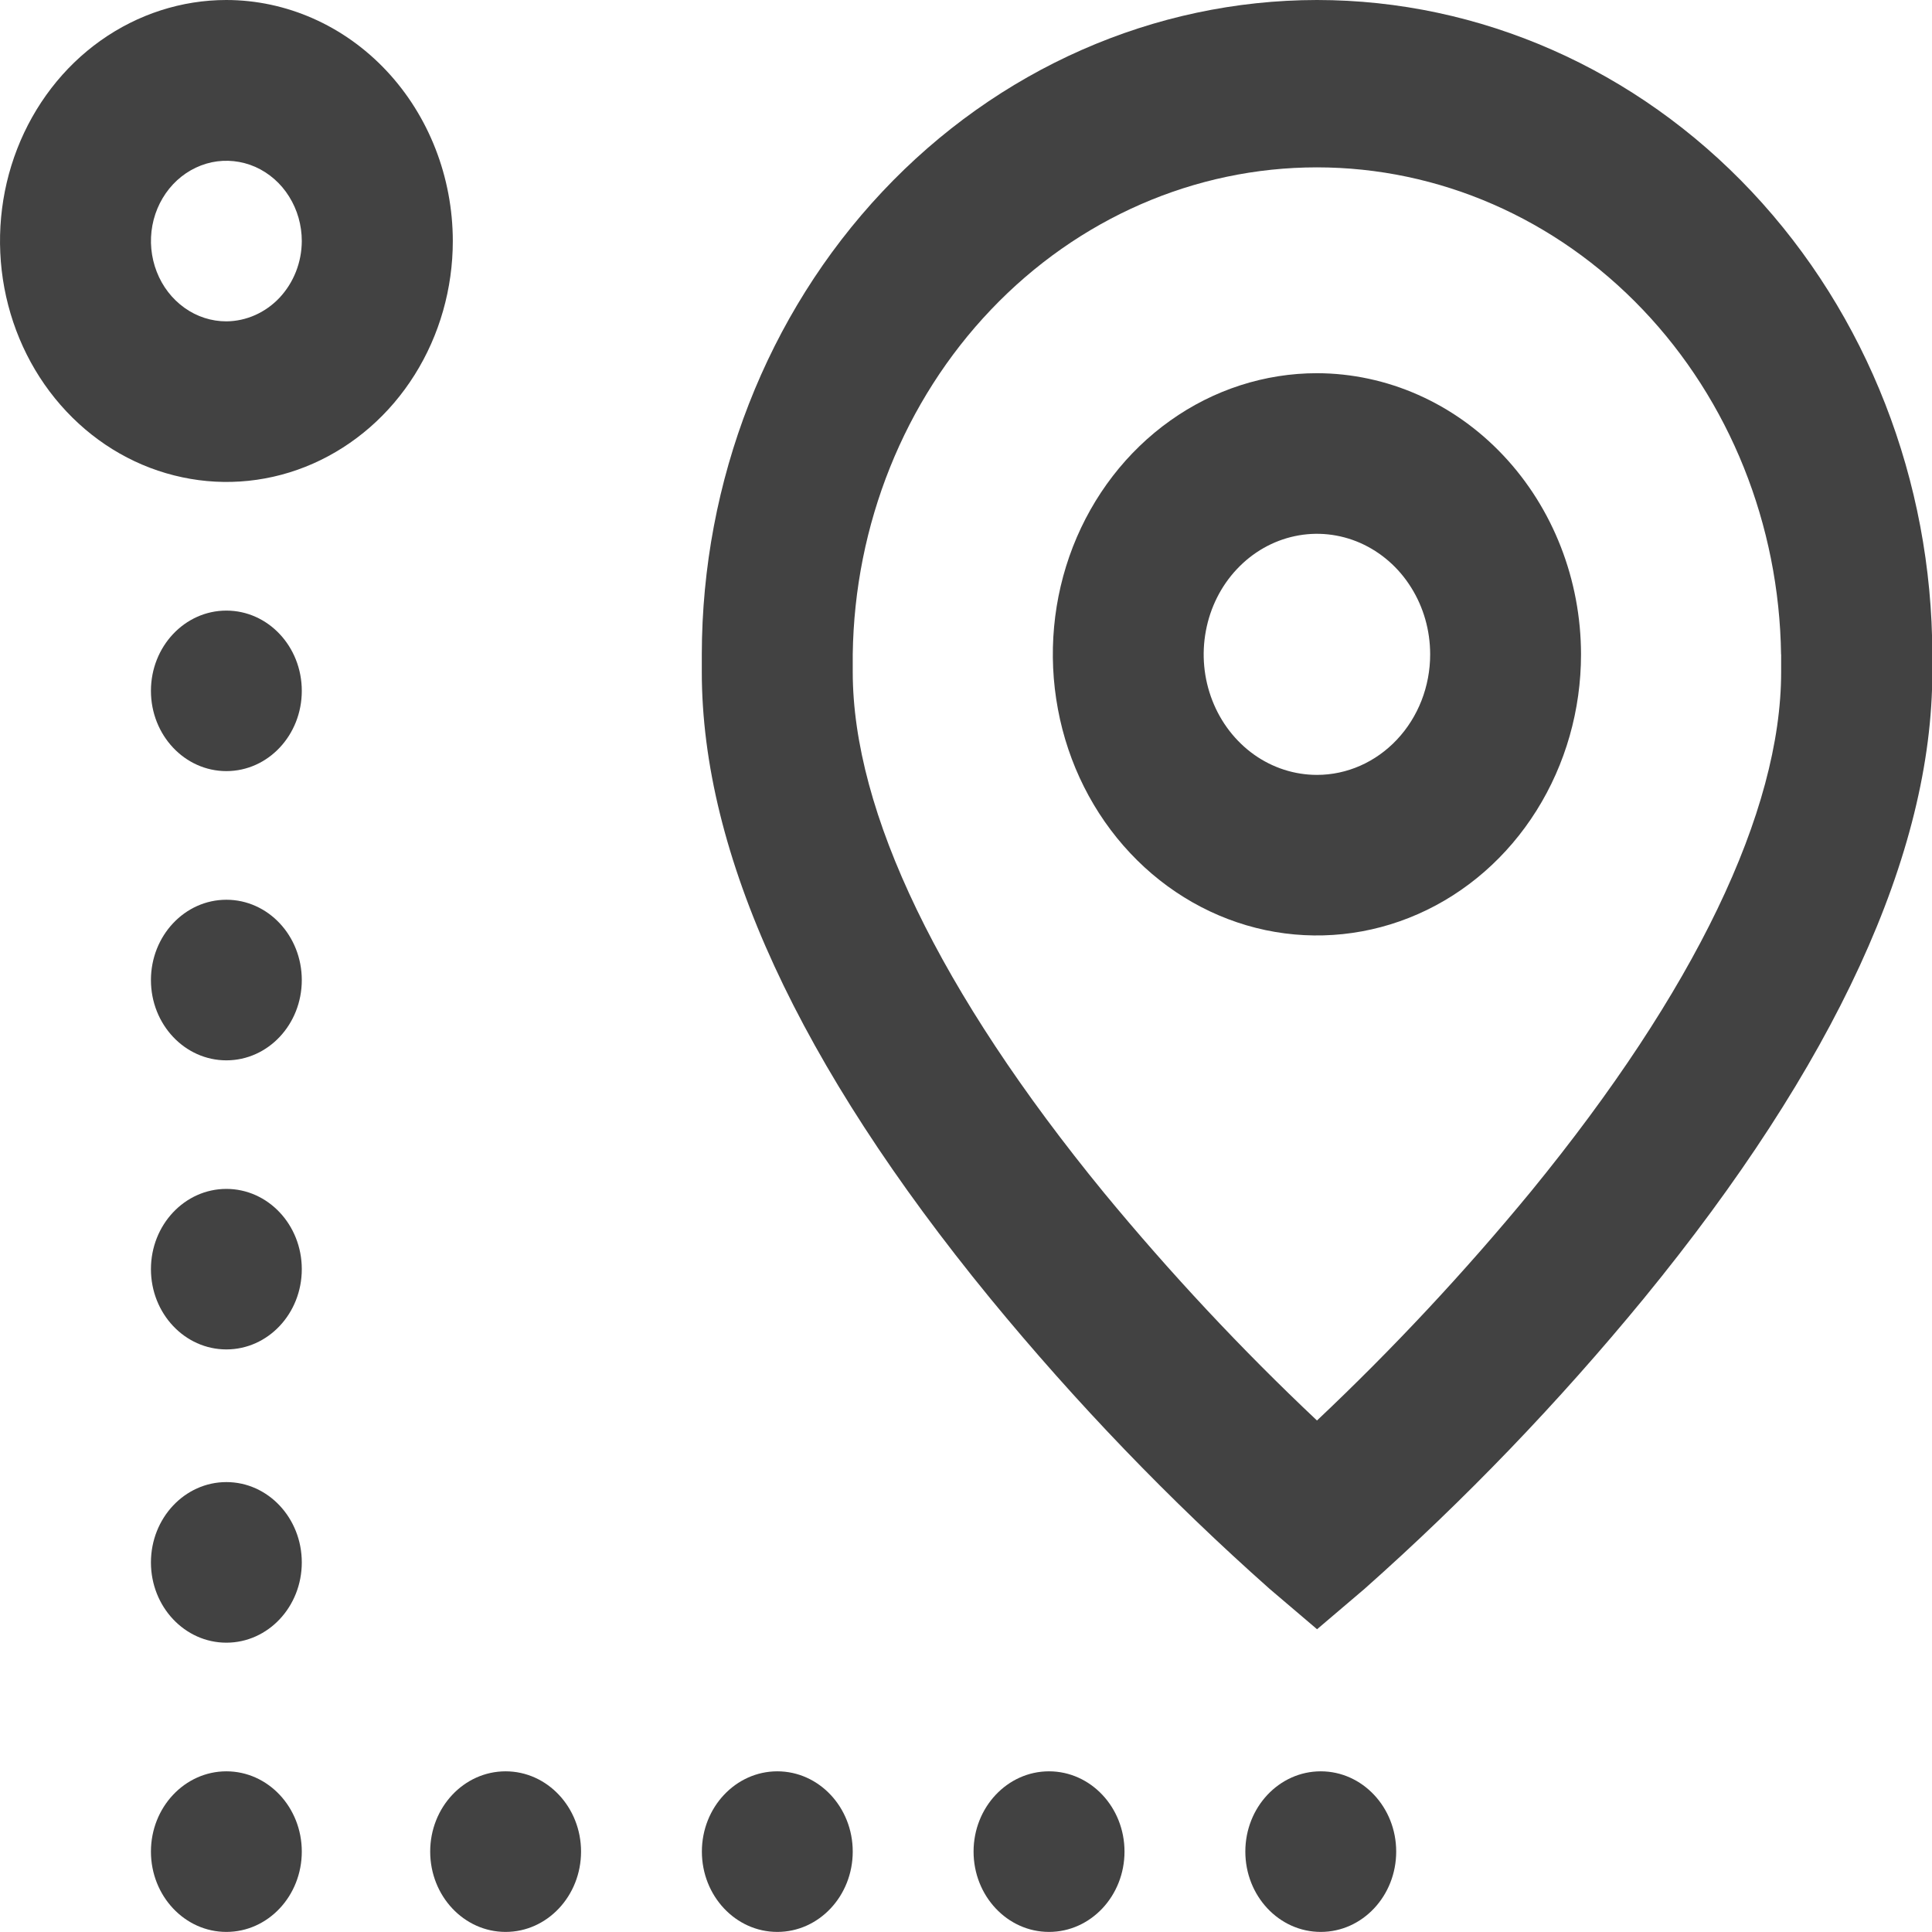 <svg width="24" height="24" viewBox="0 0 24 24" fill="none" xmlns="http://www.w3.org/2000/svg">
<g id="Group 1017 1" clip-path="url(#clip0_2724_10201)">
<path id="Ellipse 18" d="M2.812 9.579C3.33 9.579 3.749 9.133 3.749 8.582C3.749 8.031 3.33 7.585 2.812 7.585C2.295 7.585 1.875 8.031 1.875 8.582C1.875 9.133 2.295 9.579 2.812 9.579Z" fill="#424242"/>
<path id="Ellipse 19" d="M2.812 23.999C3.33 23.999 3.749 23.552 3.749 23.001C3.749 22.451 3.33 22.004 2.812 22.004C2.295 22.004 1.875 22.451 1.875 23.001C1.875 23.552 2.295 23.999 2.812 23.999Z" fill="#424242"/>
<path id="Ellipse 20" d="M2.812 16.763C3.33 16.763 3.749 16.317 3.749 15.766C3.749 15.215 3.33 14.769 2.812 14.769C2.295 14.769 1.875 15.215 1.875 15.766C1.875 16.317 2.295 16.763 2.812 16.763Z" fill="#424242"/>
<path id="Ellipse 21" d="M2.812 13.172C3.33 13.172 3.749 12.726 3.749 12.175C3.749 11.624 3.33 11.177 2.812 11.177C2.295 11.177 1.875 11.624 1.875 12.175C1.875 12.726 2.295 13.172 2.812 13.172Z" fill="#424242"/>
<path id="Ellipse 22" d="M2.812 20.406C3.33 20.406 3.749 19.96 3.749 19.409C3.749 18.858 3.33 18.411 2.812 18.411C2.295 18.411 1.875 18.858 1.875 19.409C1.875 19.96 2.295 20.406 2.812 20.406Z" fill="#424242"/>
<path id="Ellipse 23" d="M6.281 23.999C6.798 23.999 7.218 23.552 7.218 23.001C7.218 22.451 6.798 22.004 6.281 22.004C5.763 22.004 5.344 22.451 5.344 23.001C5.344 23.552 5.763 23.999 6.281 23.999Z" fill="#424242"/>
<path id="Path 270" d="M16.36 4.636C15.711 4.636 15.076 4.841 14.537 5.225C13.997 5.609 13.577 6.154 13.328 6.792C13.08 7.43 13.015 8.132 13.142 8.81C13.268 9.487 13.581 10.11 14.04 10.598C14.498 11.086 15.083 11.419 15.72 11.554C16.356 11.688 17.016 11.619 17.615 11.355C18.215 11.091 18.727 10.643 19.087 10.069C19.448 9.494 19.64 8.819 19.64 8.129C19.639 7.203 19.293 6.315 18.678 5.661C18.063 5.006 17.229 4.638 16.36 4.636ZM16.36 9.626C16.081 9.626 15.809 9.538 15.578 9.374C15.347 9.209 15.166 8.975 15.06 8.702C14.953 8.428 14.925 8.127 14.98 7.836C15.034 7.546 15.168 7.279 15.365 7.07C15.562 6.86 15.812 6.718 16.085 6.66C16.358 6.602 16.641 6.632 16.898 6.745C17.155 6.859 17.375 7.05 17.529 7.297C17.684 7.543 17.766 7.832 17.766 8.129C17.766 8.526 17.618 8.906 17.354 9.187C17.09 9.468 16.733 9.626 16.36 9.626Z" fill="#424242"/>
<path id="Ellipse 24" d="M16.407 23.999C16.924 23.999 17.344 23.552 17.344 23.001C17.344 22.451 16.924 22.004 16.407 22.004C15.889 22.004 15.47 22.451 15.47 23.001C15.47 23.552 15.889 23.999 16.407 23.999Z" fill="#424242"/>
<path id="Path 271" d="M16.36 0C14.334 0.002 12.392 0.858 10.96 2.382C9.527 3.906 8.721 5.973 8.718 8.129V8.347C8.718 10.608 9.923 13.225 12.301 16.129C13.367 17.427 14.527 18.633 15.771 19.737L16.361 20.239L16.951 19.737C18.195 18.633 19.355 17.427 20.421 16.129C22.797 13.226 24.004 10.602 24.004 8.347V8.129C24.001 5.972 23.194 3.905 21.761 2.381C20.328 0.857 18.385 0.001 16.36 0ZM22.126 8.129V8.347C22.126 10.081 21.053 12.31 19.023 14.795C18.192 15.804 17.303 16.756 16.36 17.646C15.423 16.763 14.54 15.818 13.715 14.818C11.673 12.324 10.593 10.087 10.593 8.347V8.129C10.615 6.516 11.232 4.978 12.311 3.846C13.39 2.713 14.844 2.079 16.359 2.079C17.874 2.079 19.328 2.713 20.407 3.846C21.486 4.978 22.103 6.516 22.125 8.129H22.126Z" fill="#424242"/>
<path id="Path 272" d="M2.812 0C2.256 0 1.712 0.176 1.25 0.504C0.787 0.833 0.427 1.301 0.214 1.848C0.001 2.395 -0.054 2.997 0.054 3.577C0.163 4.158 0.43 4.691 0.824 5.11C1.217 5.529 1.718 5.814 2.264 5.929C2.809 6.045 3.375 5.986 3.889 5.759C4.402 5.532 4.842 5.149 5.151 4.656C5.46 4.164 5.625 3.585 5.625 2.993C5.624 2.2 5.327 1.439 4.8 0.878C4.273 0.317 3.558 0.001 2.812 0ZM2.812 3.992C2.627 3.992 2.446 3.934 2.292 3.824C2.138 3.714 2.018 3.559 1.947 3.376C1.876 3.194 1.857 2.994 1.893 2.8C1.929 2.607 2.019 2.429 2.15 2.289C2.281 2.15 2.448 2.055 2.63 2.016C2.811 1.978 3 1.998 3.171 2.073C3.342 2.149 3.489 2.277 3.591 2.441C3.694 2.605 3.749 2.797 3.749 2.995C3.748 3.259 3.648 3.511 3.473 3.698C3.298 3.884 3.06 3.99 2.812 3.992Z" fill="#424242"/>
<path id="Ellipse 25" d="M9.656 23.999C10.174 23.999 10.593 23.552 10.593 23.001C10.593 22.451 10.174 22.004 9.656 22.004C9.139 22.004 8.719 22.451 8.719 23.001C8.719 23.552 9.139 23.999 9.656 23.999Z" fill="#424242"/>
<path id="Ellipse 26" d="M13.031 23.999C13.549 23.999 13.969 23.552 13.969 23.001C13.969 22.451 13.549 22.004 13.031 22.004C12.514 22.004 12.094 22.451 12.094 23.001C12.094 23.552 12.514 23.999 13.031 23.999Z" fill="#424242"/>
</g>
<defs>
<clipPath id="clip0_2724_10201">
<rect width="24" height="24" fill="white"/>
</clipPath>
</defs>
</svg>
